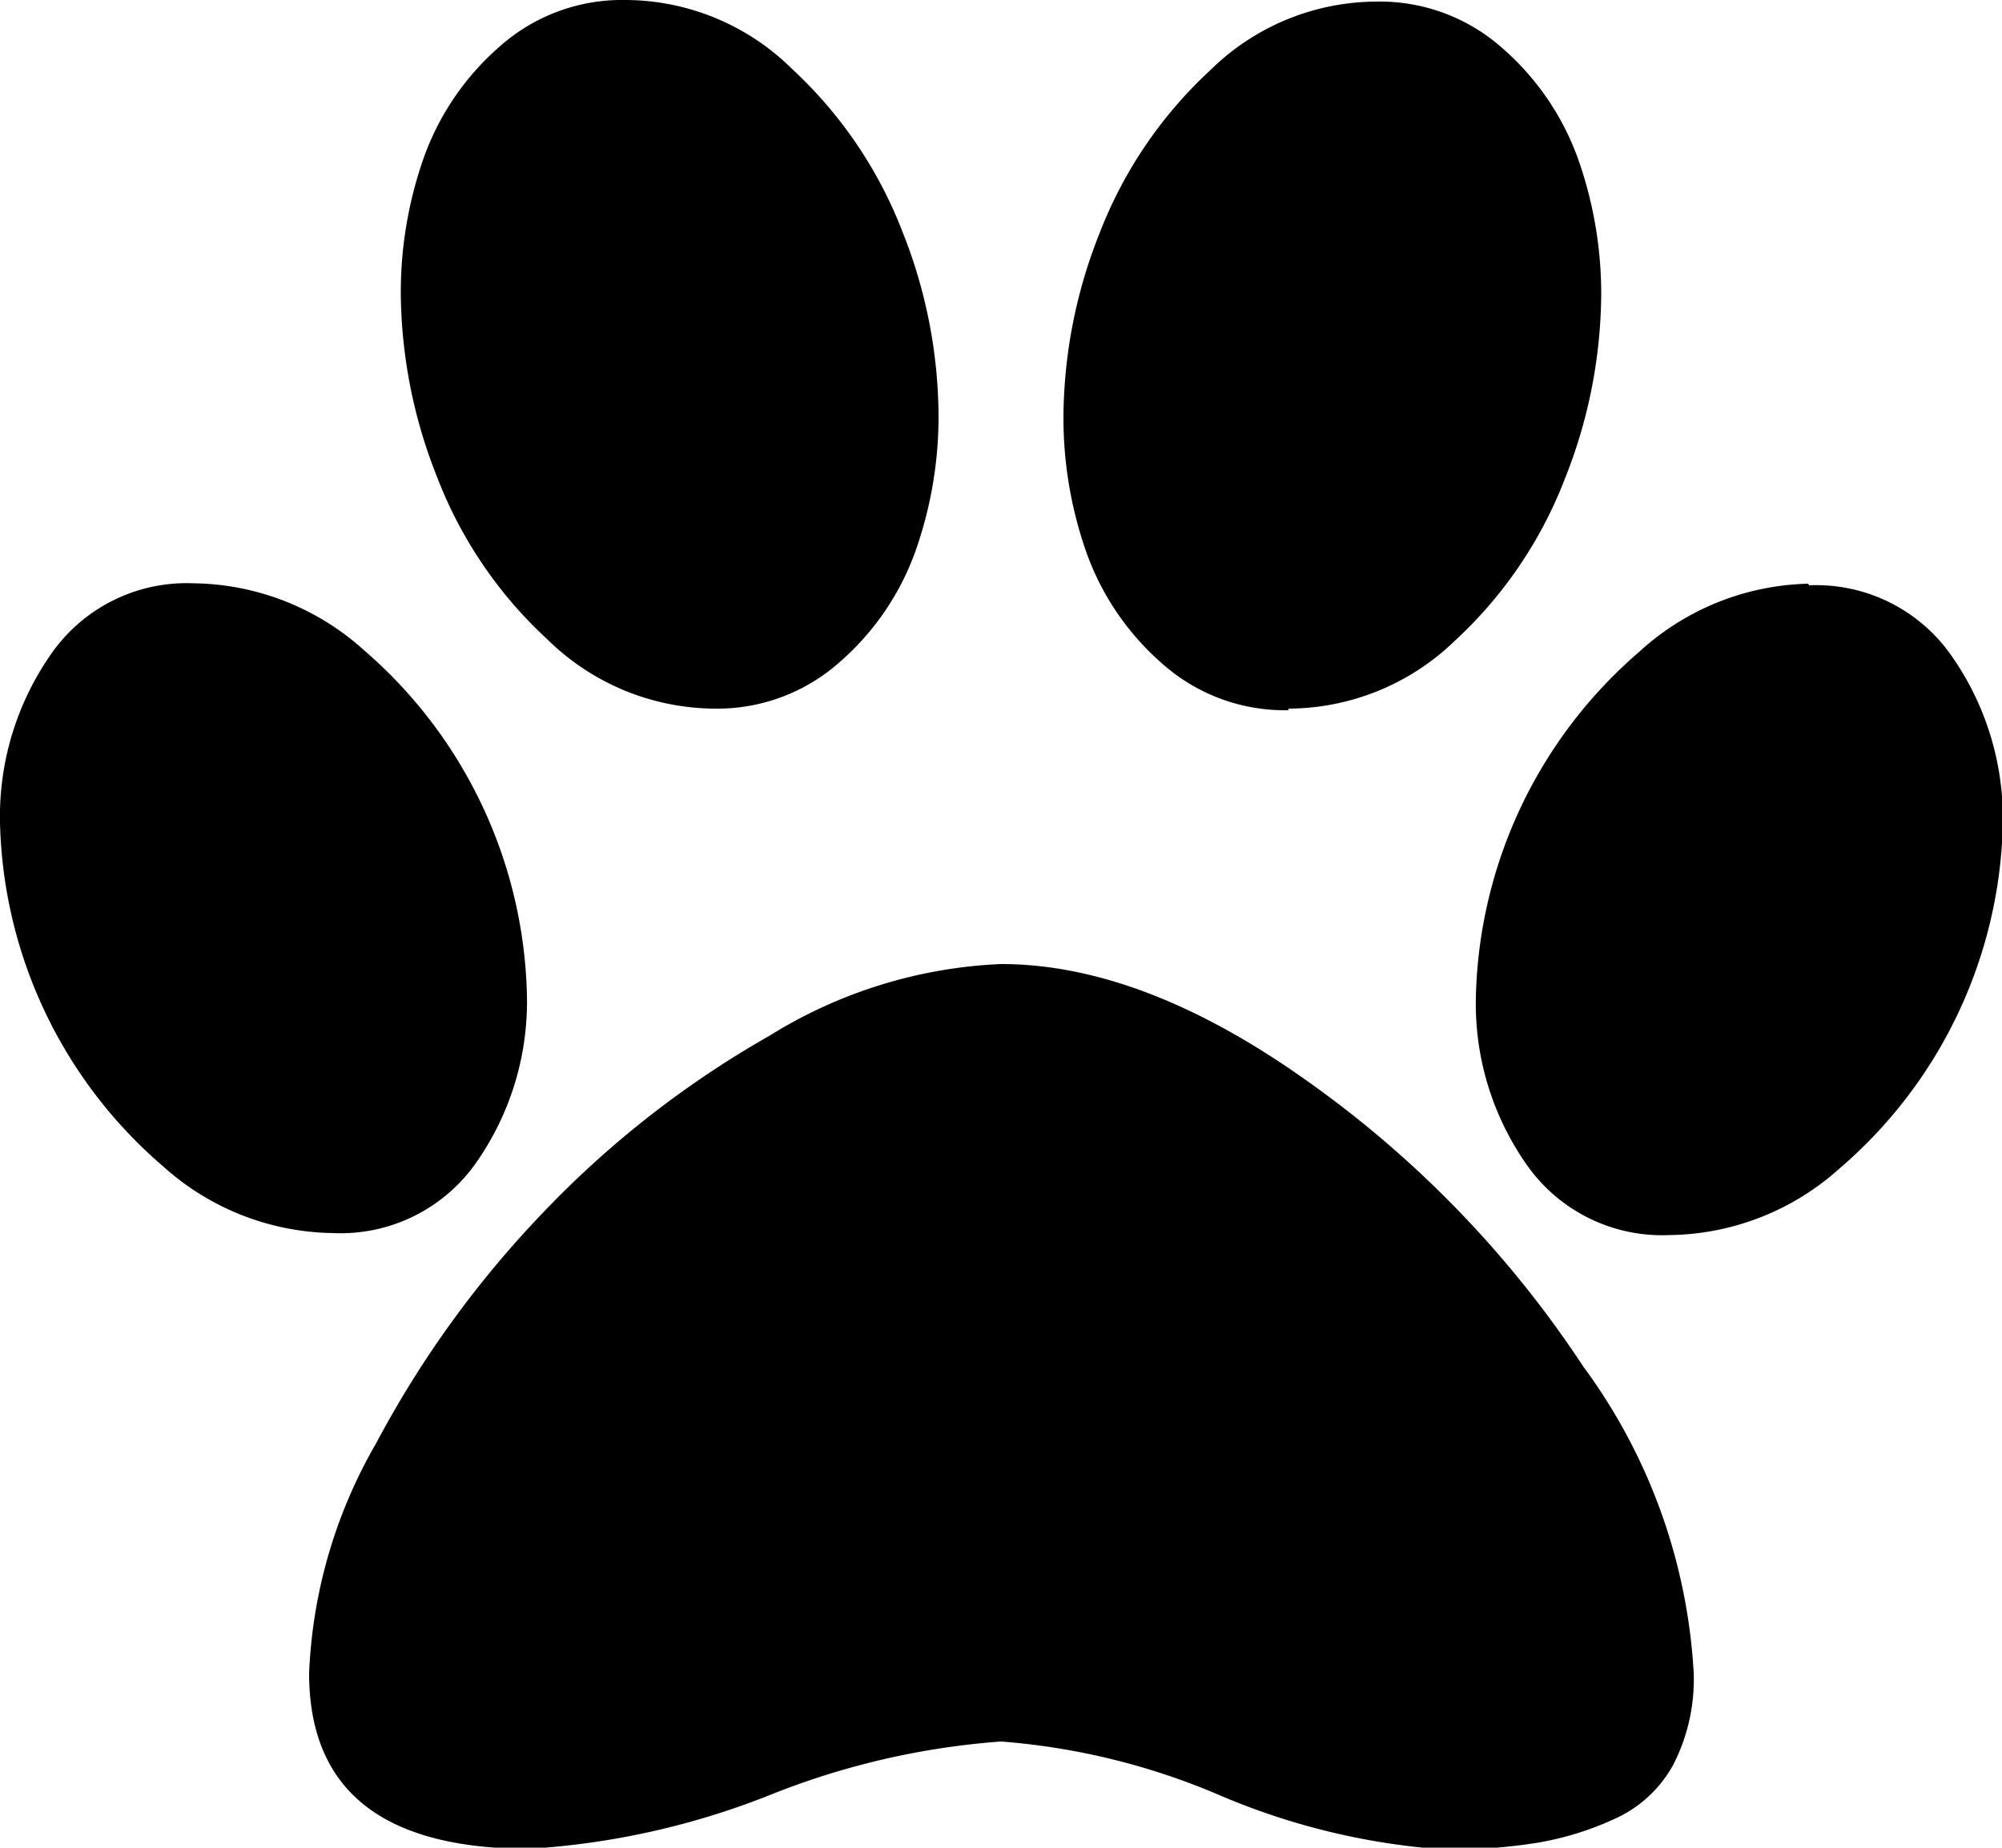 <svg id="Слой_1" data-name="Слой 1" xmlns="http://www.w3.org/2000/svg" width="50" height="46.15" viewBox="0 0 50 46.15"><title>paw</title><path d="M894.44,883.26a10.11,10.11,0,0,1-.57,3.41,6.64,6.64,0,0,1-1.89,2.78,4.6,4.6,0,0,1-3.16,1.17,6,6,0,0,1-4.15-1.73,10.75,10.75,0,0,1-2.76-4.07,12.61,12.61,0,0,1-.9-4.54,10.11,10.11,0,0,1,.57-3.41,6.64,6.64,0,0,1,1.89-2.78,4.6,4.6,0,0,1,3.16-1.17,5.94,5.94,0,0,1,4.16,1.73,10.85,10.85,0,0,1,2.75,4.06A12.56,12.56,0,0,1,894.44,883.26Zm-10.28,14.51a7,7,0,0,1-1.26,4.18,4.13,4.13,0,0,1-3.58,1.77,6.46,6.46,0,0,1-4.25-1.67,11.67,11.67,0,0,1-4.07-8.58,7.08,7.08,0,0,1,1.26-4.19,4.12,4.12,0,0,1,3.58-1.79,6.46,6.46,0,0,1,4.25,1.67,11.73,11.73,0,0,1,4.07,8.61ZM896,897q3.55,0,7.66,2.93a26.74,26.74,0,0,1,6.88,7.12,14.23,14.23,0,0,1,2.76,7.65,4.67,4.67,0,0,1-.51,2.3,3.13,3.13,0,0,1-1.46,1.35,7.61,7.61,0,0,1-1.94.6,14,14,0,0,1-2.28.17,17.29,17.29,0,0,1-5.63-1.35,17.18,17.18,0,0,0-5.48-1.35,19.24,19.24,0,0,0-5.78,1.34,19.45,19.45,0,0,1-6,1.34q-5.5,0-5.5-4.39a12.48,12.48,0,0,1,1.68-5.75,25.76,25.76,0,0,1,4.19-5.78,24.59,24.59,0,0,1,5.63-4.39A11.89,11.89,0,0,1,896,897Zm7.18-6.34a4.6,4.6,0,0,1-3.16-1.17,6.64,6.64,0,0,1-1.89-2.78,10.11,10.11,0,0,1-.57-3.41,12.56,12.56,0,0,1,.9-4.55,10.85,10.85,0,0,1,2.75-4.06,5.94,5.94,0,0,1,4.16-1.73,4.6,4.6,0,0,1,3.16,1.17,6.64,6.64,0,0,1,1.89,2.78,10.11,10.11,0,0,1,.57,3.41,12.61,12.61,0,0,1-.9,4.54,10.75,10.75,0,0,1-2.76,4.07A6,6,0,0,1,903.18,890.62Zm13-3.12a4.12,4.12,0,0,1,3.58,1.79,7.08,7.08,0,0,1,1.26,4.19,11.67,11.67,0,0,1-4.07,8.58,6.46,6.46,0,0,1-4.25,1.67,4.13,4.13,0,0,1-3.58-1.77,7,7,0,0,1-1.26-4.18,11.73,11.73,0,0,1,4.07-8.61A6.46,6.46,0,0,1,916.16,887.5Z" transform="translate(-871 -872.92)"/></svg>
